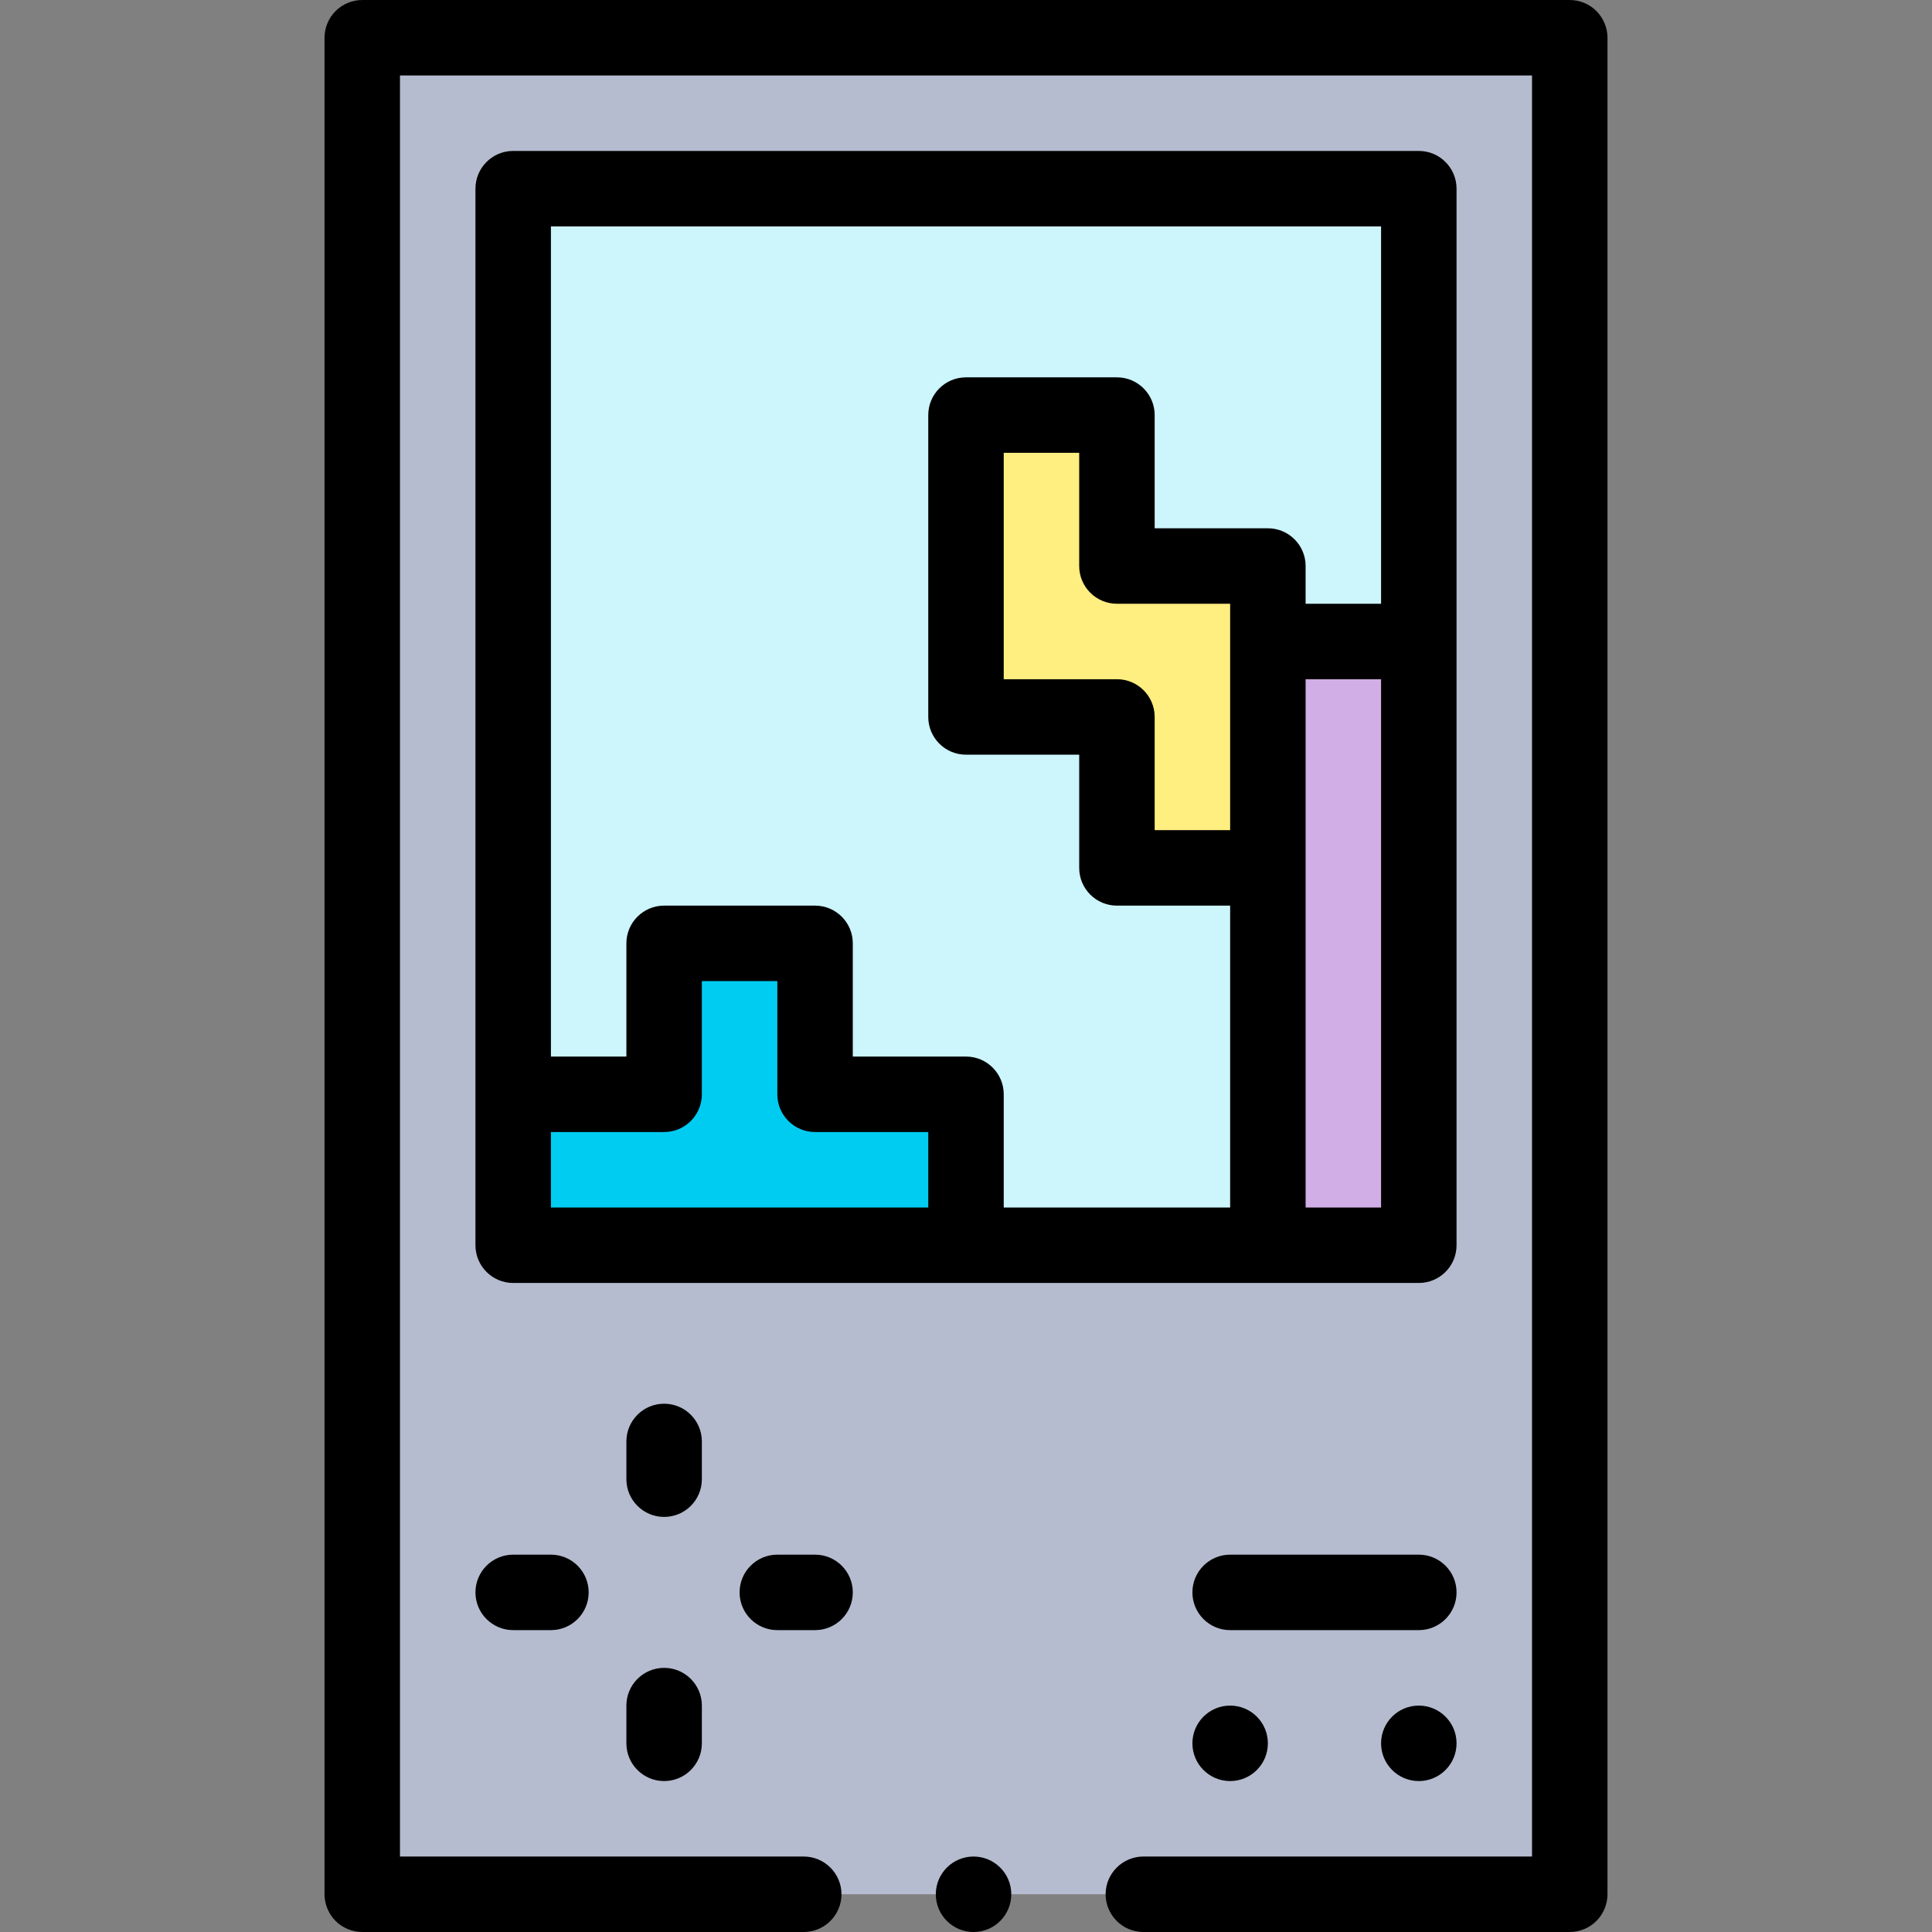 <svg id="Layer_1" enable-background="new 0 0 512 512" height="512" viewBox="0 0 512 512" width="512" xmlns="http://www.w3.org/2000/svg"><rect x="0" y="0" width="512" height="512" fill="#808080" stroke="none"/><g><path d="m96 10h320v492h-320z" fill="#b6bccf"/><path d="m136 50h240v280h-240z" fill="#ccf5fc"/><path d="m216 290v-40h-40v40h-40v40h120v-40z" fill="#00ccf2"/><path d="m336 170h40v160h-40z" fill="#d1aee5"/><path d="m296 150v-40h-40v80h40v40h40v-80z" fill="#ffee80"/><g><circle cx="258" cy="502" r="10"/><path d="m423.07 2.93c-1.86-1.86-4.44-2.93-7.07-2.93h-320c-2.63 0-5.21 1.07-7.07 2.93s-2.93 4.44-2.93 7.07v492c0 2.63 1.07 5.21 2.93 7.07s4.44 2.93 7.07 2.93h117c5.51 0 10-4.49 10-10s-4.49-10-10-10h-107v-472h300v472h-103c-5.51 0-10 4.49-10 10s4.49 10 10 10h113c2.63 0 5.21-1.07 7.07-2.93s2.93-4.44 2.93-7.07v-492c0-2.63-1.07-5.21-2.93-7.07z"/><path d="m376 340c5.523 0 10-4.477 10-10v-280c0-5.523-4.477-10-10-10h-240c-5.523 0-10 4.477-10 10v280c0 5.523 4.477 10 10 10zm-80-160h-30v-60h20v30c0 5.523 4.477 10 10 10h30v10 50h-20v-30c0-5.523-4.477-10-10-10zm70 140h-20v-90-50h20zm0-260v100h-20v-10c0-5.523-4.477-10-10-10h-30v-30c0-5.523-4.477-10-10-10h-40c-5.523 0-10 4.477-10 10v80c0 5.523 4.477 10 10 10h30v30c0 5.523 4.477 10 10 10h30v80h-60v-30c0-5.523-4.477-10-10-10h-30v-30c0-5.523-4.477-10-10-10h-40c-5.523 0-10 4.477-10 10v30h-20v-220zm-220 260v-20h30c5.523 0 10-4.477 10-10v-30h20v30c0 5.523 4.477 10 10 10h30v20z"/><path d="m376 412h-50c-5.523 0-10 4.477-10 10s4.477 10 10 10h50c5.523 0 10-4.477 10-10s-4.477-10-10-10z"/><path d="m136 412c-5.523 0-10 4.477-10 10s4.477 10 10 10h10c5.523 0 10-4.477 10-10s-4.477-10-10-10z"/><path d="m216 412h-10c-5.523 0-10 4.477-10 10s4.477 10 10 10h10c5.523 0 10-4.477 10-10s-4.477-10-10-10z"/><circle cx="376" cy="462" r="10"/><circle cx="326" cy="462" r="10"/><path d="m186 382c0-5.523-4.477-10-10-10s-10 4.477-10 10v10c0 5.523 4.477 10 10 10s10-4.477 10-10z"/><path d="m176 442c-5.523 0-10 4.477-10 10v10c0 5.523 4.477 10 10 10s10-4.477 10-10v-10c0-5.523-4.477-10-10-10z"/></g></g></svg>